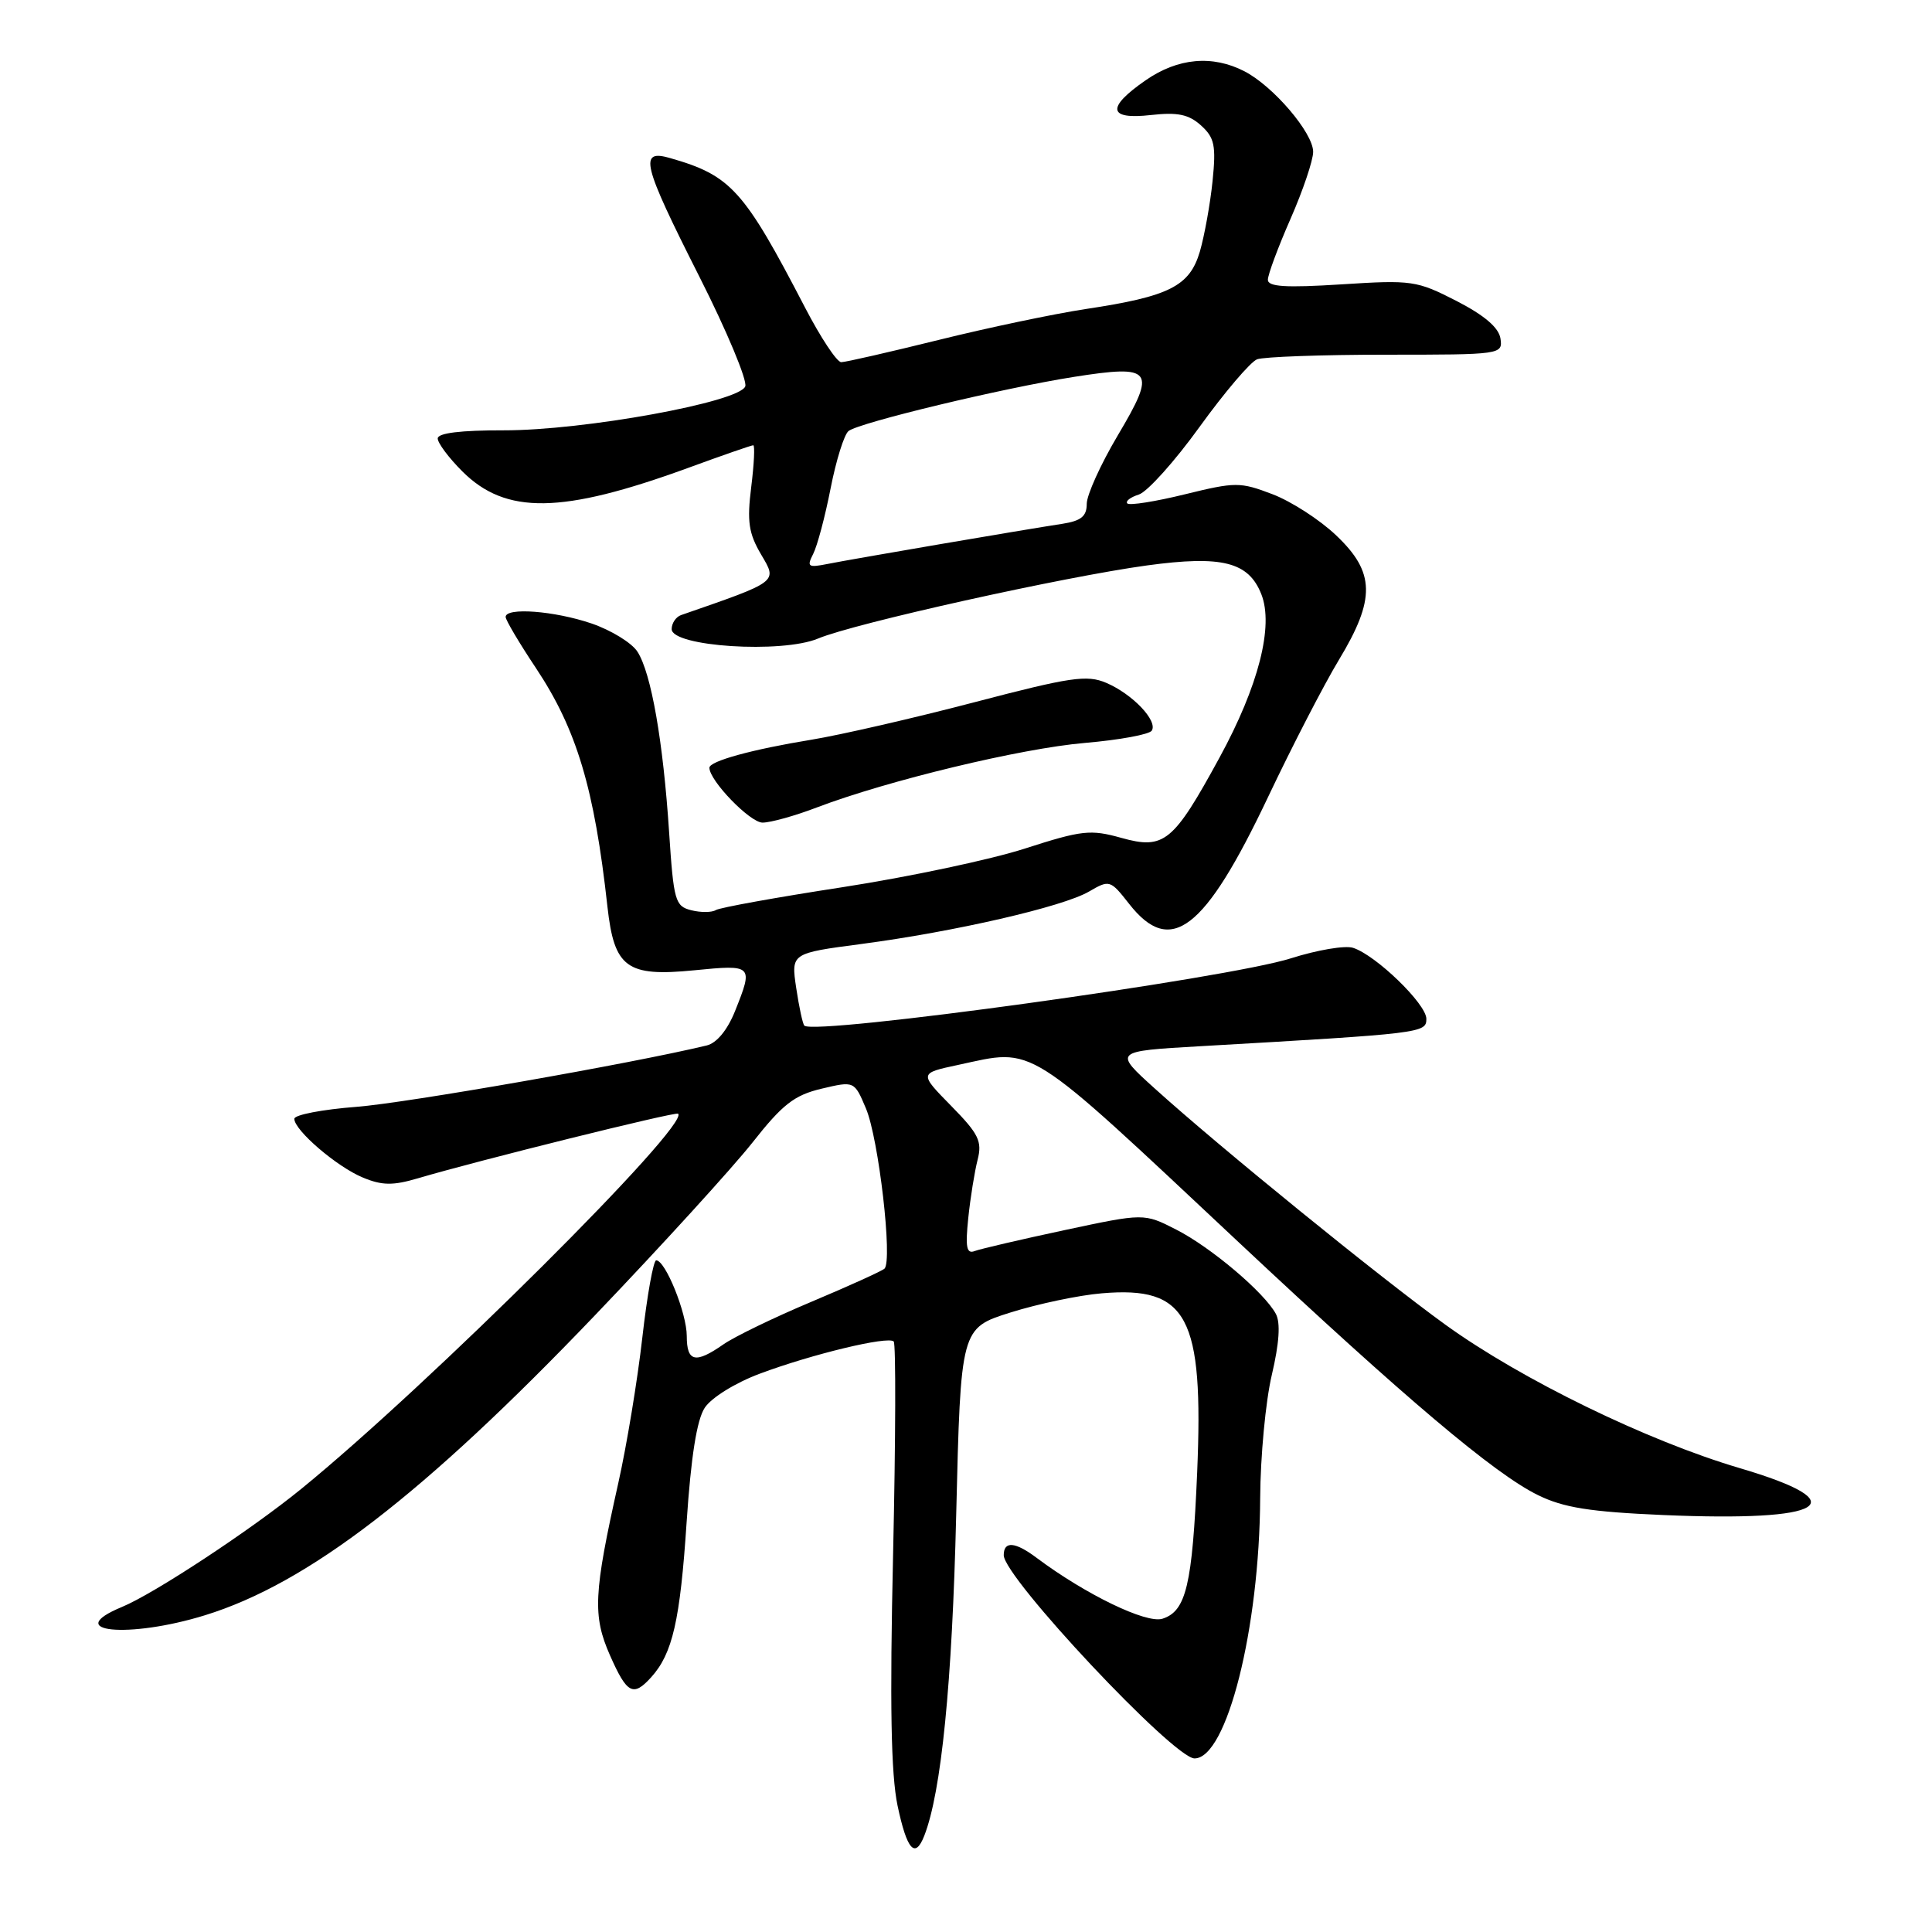 <?xml version="1.0" encoding="UTF-8" standalone="no"?>
<!DOCTYPE svg PUBLIC "-//W3C//DTD SVG 1.1//EN" "http://www.w3.org/Graphics/SVG/1.1/DTD/svg11.dtd" >
<svg xmlns="http://www.w3.org/2000/svg" xmlns:xlink="http://www.w3.org/1999/xlink" version="1.1" viewBox="0 0 256 256">
 <g >
 <path fill="currentColor"
d=" M 122.47 243.25 C 124.73 237.47 126.17 223.06 126.70 200.74 C 127.30 175.99 127.30 175.99 133.90 173.91 C 137.53 172.77 142.97 171.62 146.00 171.37 C 157.36 170.40 159.50 174.44 158.63 195.12 C 157.99 210.04 157.17 213.49 154.03 214.49 C 151.89 215.17 143.84 211.27 137.37 206.43 C 134.51 204.28 133.00 204.16 133.00 206.07 C 133.00 209.01 155.53 233.00 158.28 233.00 C 162.56 233.00 166.89 215.80 166.98 198.50 C 167.01 193.00 167.70 185.66 168.52 182.19 C 169.51 177.98 169.69 175.29 169.06 174.10 C 167.54 171.27 160.46 165.27 155.84 162.92 C 151.59 160.75 151.59 160.75 141.05 163.00 C 135.25 164.24 129.89 165.49 129.15 165.77 C 128.07 166.19 127.90 165.26 128.30 161.40 C 128.58 158.70 129.14 155.23 129.54 153.67 C 130.16 151.23 129.69 150.25 126.03 146.53 C 121.79 142.21 121.79 142.21 126.94 141.11 C 137.27 138.89 135.54 137.80 164.19 164.66 C 186.23 185.32 198.04 195.30 203.79 198.11 C 207.17 199.77 210.66 200.33 220.39 200.75 C 242.06 201.68 246.17 199.15 230.51 194.53 C 218.22 190.90 201.59 182.79 191.55 175.55 C 182.81 169.23 161.60 152.00 153.02 144.24 C 147.54 139.29 147.54 139.29 159.02 138.63 C 188.50 136.94 189.00 136.88 189.00 135.00 C 189.00 133.03 182.30 126.55 179.28 125.59 C 178.22 125.25 174.52 125.88 171.06 126.98 C 162.75 129.64 107.87 137.23 106.58 135.90 C 106.36 135.68 105.88 133.43 105.50 130.90 C 104.82 126.31 104.82 126.31 114.16 125.08 C 126.50 123.45 140.82 120.16 144.29 118.14 C 147.02 116.55 147.12 116.59 149.61 119.76 C 155.11 126.79 159.61 123.34 168.01 105.64 C 171.21 98.89 175.44 90.70 177.41 87.44 C 182.29 79.36 182.21 75.84 177.07 70.96 C 174.92 68.90 171.11 66.44 168.62 65.49 C 164.32 63.85 163.72 63.85 157.00 65.50 C 153.10 66.46 149.67 67.00 149.38 66.71 C 149.09 66.42 149.77 65.89 150.90 65.53 C 152.03 65.17 155.66 61.13 158.96 56.55 C 162.27 51.97 165.69 47.95 166.57 47.61 C 167.45 47.28 175.13 47.00 183.65 47.00 C 198.92 47.00 199.13 46.97 198.82 44.86 C 198.60 43.41 196.70 41.79 193.00 39.88 C 187.73 37.18 187.09 37.08 177.75 37.68 C 170.35 38.15 168.00 38.00 168.00 37.07 C 168.00 36.39 169.35 32.76 171.00 29.00 C 172.65 25.24 174.00 21.24 174.00 20.12 C 174.00 17.61 168.72 11.42 164.90 9.45 C 160.66 7.26 156.08 7.67 151.80 10.64 C 146.56 14.27 146.81 15.89 152.52 15.24 C 156.04 14.85 157.51 15.15 159.14 16.62 C 160.93 18.24 161.15 19.27 160.67 24.00 C 160.36 27.02 159.60 31.22 158.99 33.33 C 157.63 37.93 154.96 39.28 143.85 40.95 C 139.64 41.59 130.87 43.43 124.35 45.05 C 117.83 46.66 112.04 47.99 111.47 47.99 C 110.90 48.00 108.74 44.74 106.67 40.75 C 98.58 25.17 96.86 23.25 88.81 20.95 C 84.62 19.74 85.08 21.64 92.65 36.62 C 96.31 43.85 99.05 50.42 98.75 51.20 C 97.95 53.29 77.34 57.04 66.75 57.02 C 61.04 57.01 58.00 57.38 58.00 58.10 C 58.00 58.71 59.46 60.66 61.25 62.45 C 67.02 68.22 74.43 68.11 91.15 62.01 C 95.68 60.35 99.57 59.00 99.81 59.00 C 100.04 59.00 99.92 61.49 99.54 64.54 C 98.97 69.11 99.20 70.67 100.86 73.49 C 103.02 77.15 103.23 77.00 90.25 81.50 C 89.56 81.74 89.00 82.58 89.00 83.36 C 89.00 85.68 103.59 86.62 108.40 84.61 C 113.21 82.59 140.96 76.43 152.00 74.92 C 161.92 73.57 165.44 74.45 167.13 78.73 C 168.80 82.94 166.77 90.89 161.60 100.37 C 155.46 111.63 154.26 112.61 148.57 111.02 C 144.50 109.88 143.35 110.01 135.83 112.43 C 131.29 113.90 120.42 116.20 111.69 117.55 C 102.96 118.89 95.38 120.26 94.85 120.59 C 94.32 120.92 92.86 120.93 91.59 120.61 C 89.46 120.08 89.26 119.37 88.66 110.26 C 87.87 98.23 86.29 89.19 84.47 86.36 C 83.72 85.18 80.97 83.50 78.37 82.61 C 73.46 80.94 67.00 80.45 67.00 81.75 C 67.00 82.16 68.80 85.20 71.00 88.50 C 76.41 96.63 78.76 104.45 80.49 120.15 C 81.39 128.24 83.04 129.45 91.97 128.57 C 99.78 127.80 99.84 127.86 97.39 133.99 C 96.38 136.50 94.97 138.21 93.64 138.53 C 83.78 140.91 53.87 146.15 47.25 146.66 C 42.71 147.01 39.00 147.72 39.00 148.25 C 39.00 149.77 44.64 154.61 48.08 156.03 C 50.62 157.09 52.07 157.11 55.38 156.13 C 63.28 153.79 89.50 147.28 89.85 147.57 C 91.52 148.97 56.86 183.49 39.90 197.30 C 33.21 202.75 20.44 211.16 16.16 212.93 C 8.10 216.27 17.03 217.16 27.16 214.03 C 40.80 209.82 56.09 198.06 78.84 174.28 C 87.67 165.05 97.05 154.75 99.70 151.40 C 103.69 146.33 105.24 145.12 108.85 144.26 C 113.20 143.23 113.20 143.23 114.74 146.87 C 116.43 150.84 118.31 167.13 117.19 168.11 C 116.81 168.44 112.45 170.42 107.50 172.50 C 102.55 174.58 97.31 177.12 95.85 178.14 C 92.14 180.73 91.00 180.47 91.00 177.03 C 91.00 174.00 88.17 167.00 86.95 167.00 C 86.58 167.00 85.75 171.61 85.11 177.25 C 84.47 182.89 83.04 191.55 81.93 196.50 C 78.65 211.16 78.51 214.09 80.83 219.35 C 83.08 224.44 83.90 224.88 86.28 222.25 C 89.12 219.11 90.12 214.73 90.98 201.71 C 91.56 193.04 92.33 188.14 93.38 186.54 C 94.26 185.20 97.42 183.24 100.65 182.03 C 107.59 179.43 117.67 177.01 118.42 177.75 C 118.72 178.05 118.68 190.72 118.34 205.90 C 117.89 225.81 118.06 235.10 118.93 239.25 C 120.17 245.13 121.25 246.36 122.47 243.25 Z  M 108.24 106.99 C 117.63 103.42 135.30 99.16 143.77 98.44 C 148.32 98.05 152.30 97.32 152.62 96.81 C 153.43 95.50 150.05 91.96 146.58 90.48 C 144.02 89.39 141.86 89.71 129.08 93.06 C 121.06 95.16 111.35 97.39 107.50 98.02 C 99.71 99.29 94.00 100.85 94.00 101.73 C 94.00 103.44 99.38 109.00 101.04 109.00 C 102.11 109.00 105.35 108.10 108.24 106.99 Z  M 107.75 73.40 C 108.29 72.35 109.33 68.45 110.06 64.71 C 110.79 60.98 111.86 57.56 112.44 57.11 C 113.91 55.98 132.86 51.43 142.30 49.94 C 152.79 48.29 153.30 48.96 148.10 57.71 C 145.85 61.51 144.00 65.58 144.00 66.76 C 144.00 68.42 143.25 69.02 140.75 69.41 C 135.81 70.16 112.88 74.08 109.64 74.73 C 107.07 75.24 106.88 75.10 107.75 73.40 Z "/>
</g>
</svg>